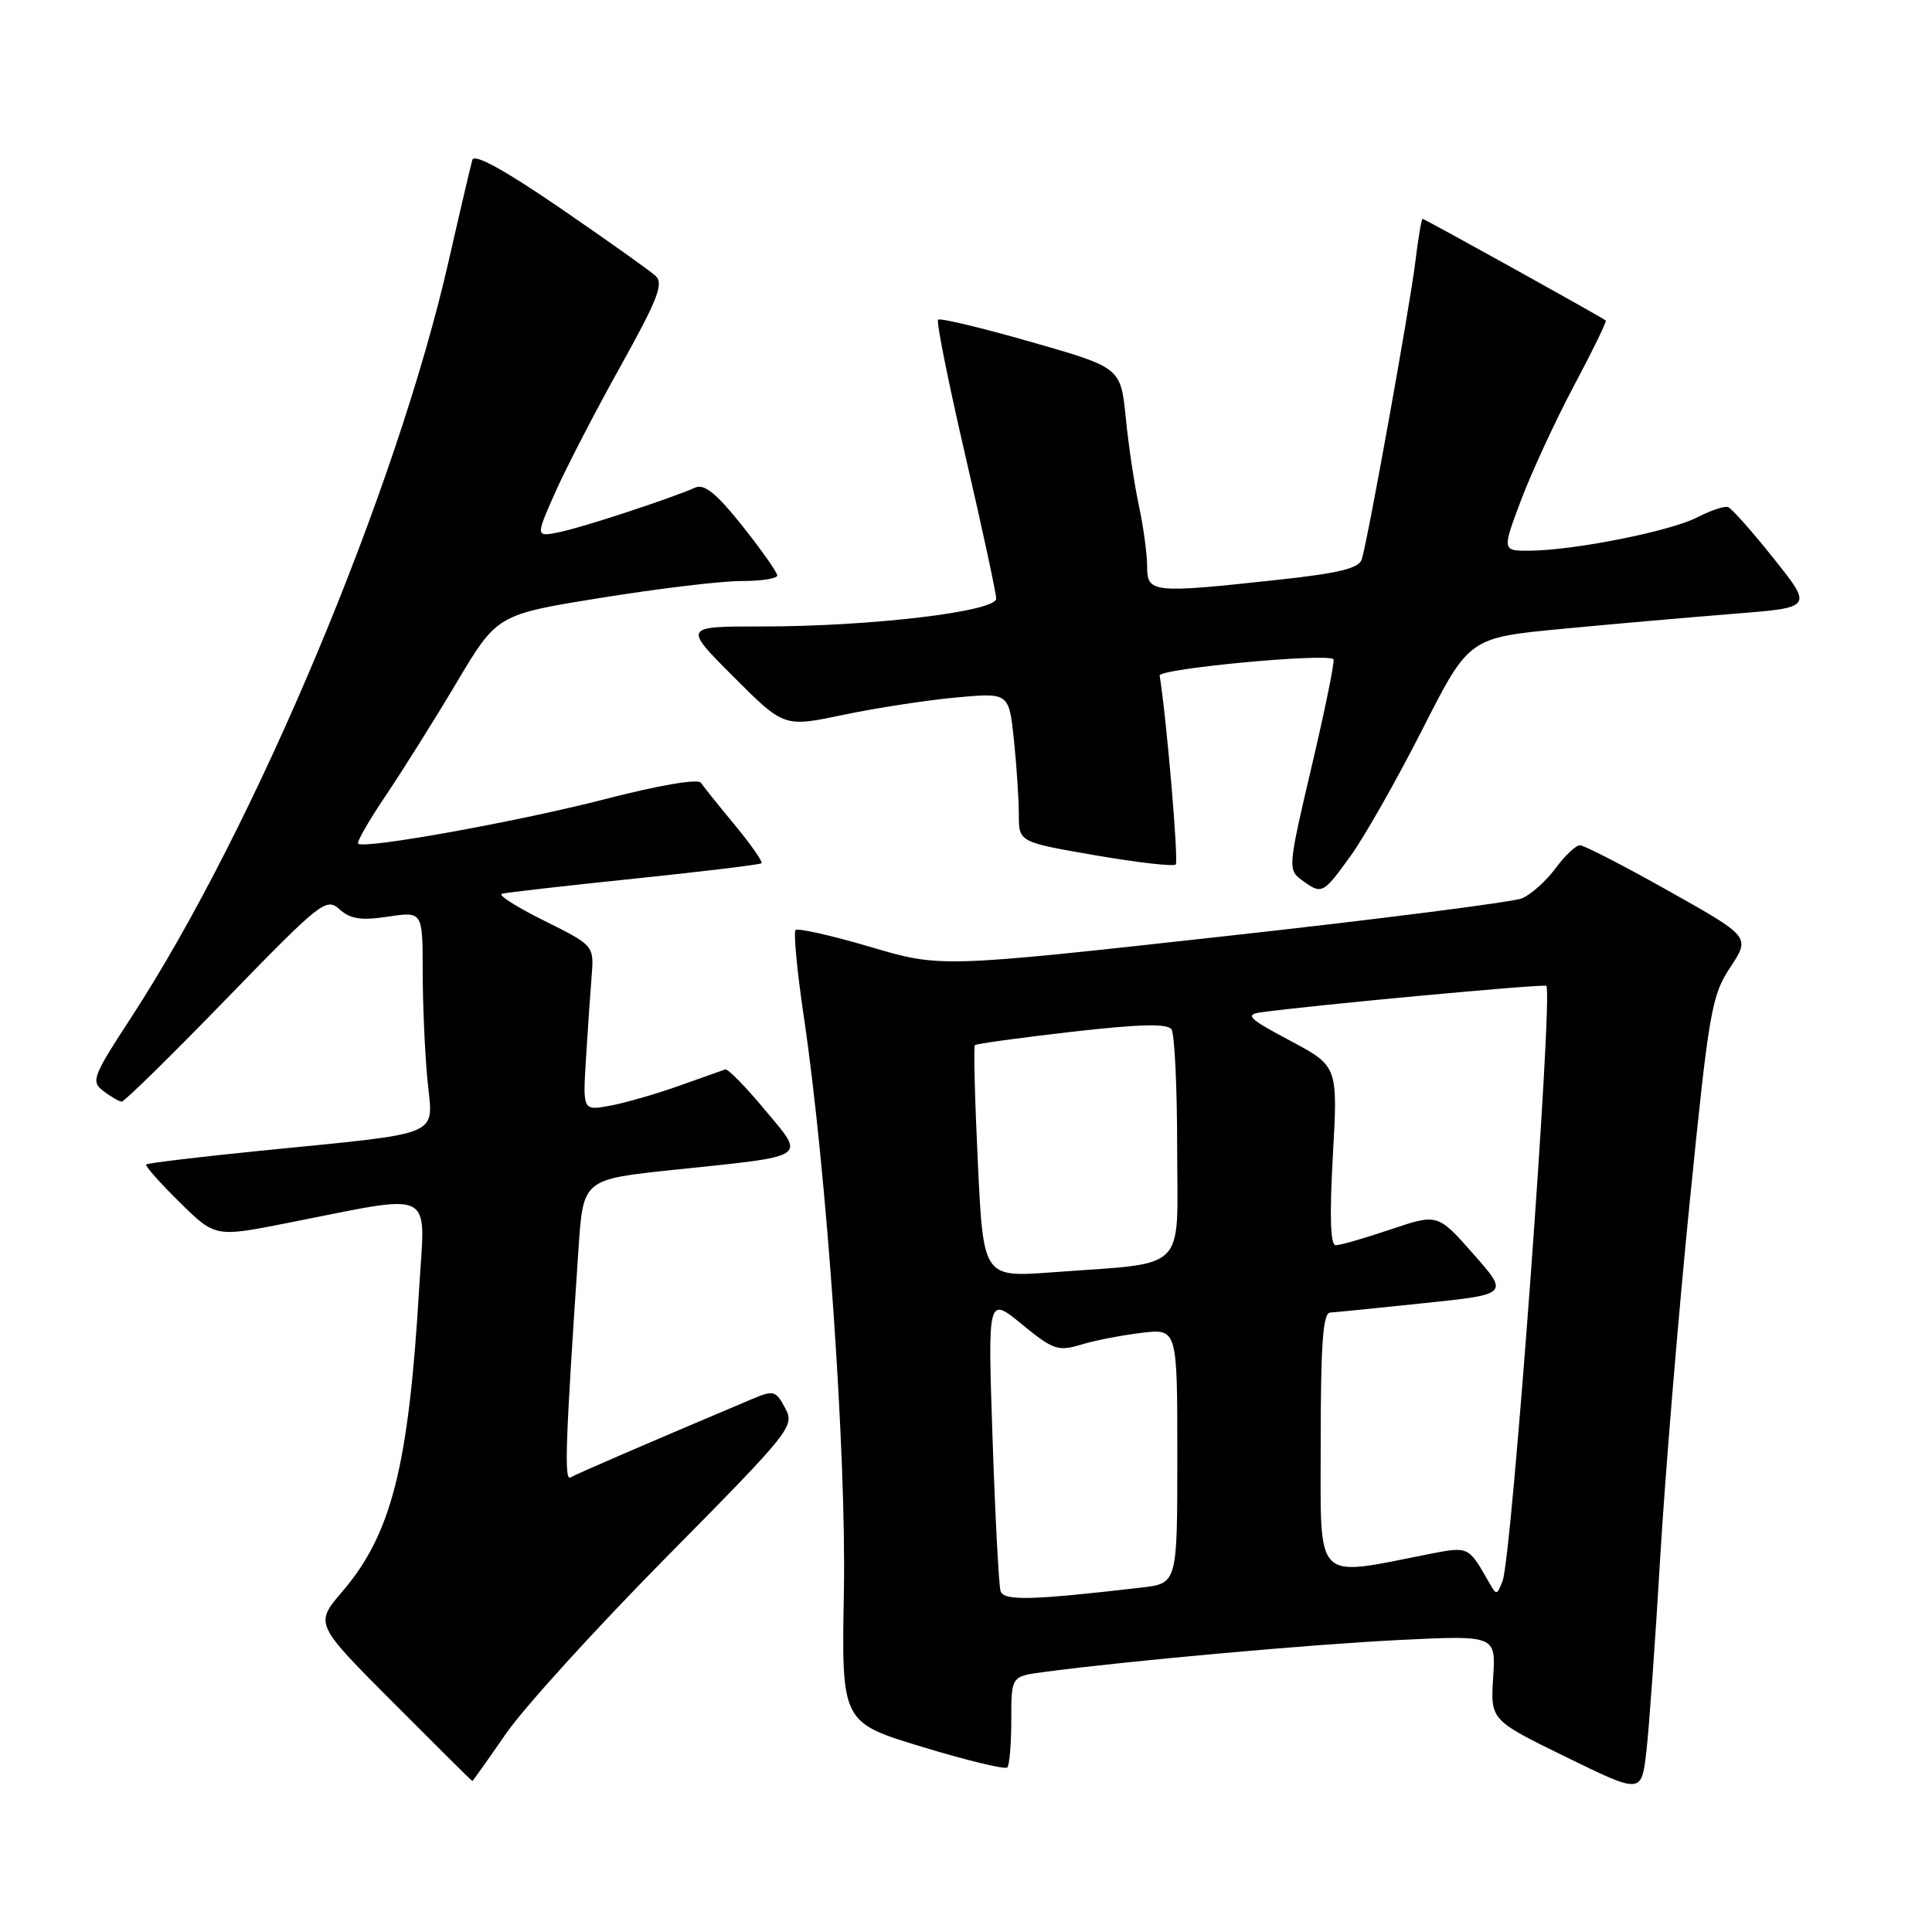 <?xml version="1.0" encoding="UTF-8" standalone="no"?>
<!DOCTYPE svg PUBLIC "-//W3C//DTD SVG 1.1//EN" "http://www.w3.org/Graphics/SVG/1.1/DTD/svg11.dtd" >
<svg xmlns="http://www.w3.org/2000/svg" xmlns:xlink="http://www.w3.org/1999/xlink" version="1.1" viewBox="0 0 256 256">
 <g >
 <path fill="currentColor"
d=" M 219.98 206.50 C 220.63 195.50 222.39 174.28 223.89 159.34 C 226.44 133.94 226.79 131.91 229.28 128.16 C 231.93 124.14 231.93 124.14 221.13 118.07 C 215.19 114.73 209.89 112.00 209.35 112.00 C 208.81 112.00 207.36 113.37 206.12 115.05 C 204.88 116.73 202.88 118.52 201.68 119.03 C 200.48 119.53 182.65 121.81 162.06 124.08 C 124.61 128.22 124.61 128.22 115.29 125.46 C 110.16 123.95 105.72 122.95 105.42 123.24 C 105.13 123.54 105.61 128.67 106.50 134.64 C 109.53 155.05 112.15 192.58 111.82 210.86 C 111.50 228.23 111.50 228.23 122.22 231.48 C 128.11 233.27 133.18 234.49 133.47 234.20 C 133.76 233.91 134.00 231.07 134.00 227.89 C 134.00 222.12 134.00 222.12 138.25 221.56 C 149.21 220.09 173.75 217.88 185.35 217.31 C 198.21 216.68 198.21 216.68 197.85 222.30 C 197.50 227.92 197.50 227.92 207.50 232.81 C 217.50 237.70 217.50 237.70 218.15 232.10 C 218.51 229.02 219.33 217.50 219.98 206.50 Z  M 67.02 229.75 C 69.39 226.31 78.99 215.75 88.35 206.28 C 104.87 189.56 105.33 188.98 104.04 186.58 C 102.79 184.25 102.52 184.17 99.61 185.40 C 86.04 191.13 76.35 195.31 75.59 195.77 C 74.74 196.28 74.93 191.07 76.66 165.38 C 77.28 156.27 77.28 156.27 89.27 155.01 C 107.45 153.11 106.78 153.56 101.30 147.00 C 98.78 143.97 96.44 141.59 96.11 141.70 C 95.77 141.81 93.03 142.79 90.00 143.87 C 86.97 144.95 82.86 146.13 80.86 146.51 C 77.22 147.18 77.22 147.18 77.64 140.34 C 77.87 136.58 78.21 131.65 78.39 129.40 C 78.72 125.29 78.72 125.29 72.11 122.00 C 68.47 120.20 65.95 118.59 66.50 118.43 C 67.05 118.27 74.92 117.37 84.00 116.43 C 93.08 115.49 100.68 114.57 100.89 114.39 C 101.11 114.20 99.53 111.94 97.39 109.35 C 95.25 106.77 93.22 104.23 92.87 103.72 C 92.50 103.16 87.36 104.04 80.37 105.84 C 68.84 108.83 48.22 112.55 47.45 111.79 C 47.25 111.58 48.88 108.73 51.09 105.45 C 53.30 102.18 57.53 95.44 60.49 90.47 C 65.86 81.43 65.86 81.43 79.68 79.21 C 87.28 77.98 95.64 76.98 98.25 76.99 C 100.86 76.99 103.00 76.66 102.99 76.25 C 102.99 75.84 100.91 72.89 98.37 69.69 C 94.94 65.39 93.33 64.07 92.12 64.61 C 88.84 66.06 77.40 69.82 74.23 70.49 C 70.95 71.17 70.95 71.17 73.53 65.33 C 74.95 62.13 78.83 54.61 82.16 48.64 C 87.17 39.64 87.98 37.57 86.85 36.54 C 86.11 35.86 80.43 31.83 74.24 27.58 C 66.82 22.50 62.85 20.32 62.59 21.18 C 62.38 21.91 60.97 27.90 59.47 34.50 C 52.58 64.85 33.80 109.63 17.42 134.76 C 12.26 142.67 12.02 143.30 13.70 144.57 C 14.69 145.32 15.78 145.95 16.12 145.97 C 16.47 145.99 22.69 139.88 29.94 132.41 C 42.49 119.48 43.23 118.90 44.98 120.48 C 46.42 121.78 47.84 122.00 51.41 121.46 C 56.00 120.77 56.00 120.77 56.01 128.64 C 56.01 132.96 56.29 139.47 56.64 143.10 C 57.36 150.79 59.25 150.00 34.33 152.50 C 26.28 153.31 19.55 154.12 19.37 154.30 C 19.19 154.47 21.18 156.72 23.78 159.28 C 28.51 163.94 28.51 163.94 38.00 162.07 C 58.01 158.13 56.34 157.31 55.54 170.72 C 54.15 194.32 51.87 203.29 45.34 210.91 C 41.70 215.17 41.70 215.17 52.08 225.58 C 57.79 231.31 62.52 236.00 62.59 236.00 C 62.65 236.00 64.65 233.19 67.02 229.75 Z  M 179.02 113.33 C 180.86 110.76 185.14 103.22 188.51 96.58 C 194.65 84.50 194.65 84.50 207.08 83.32 C 213.91 82.67 224.16 81.77 229.86 81.32 C 240.21 80.50 240.21 80.50 235.02 74.00 C 232.17 70.42 229.45 67.36 228.98 67.19 C 228.52 67.02 226.68 67.63 224.90 68.55 C 221.36 70.38 208.68 72.91 202.76 72.97 C 199.02 73.00 199.02 73.00 201.55 66.26 C 202.95 62.56 206.10 55.74 208.56 51.11 C 211.02 46.49 212.92 42.60 212.77 42.47 C 212.29 42.05 188.78 29.00 188.50 29.00 C 188.35 29.00 187.92 31.59 187.53 34.75 C 186.81 40.66 181.30 71.25 180.45 74.09 C 180.08 75.31 177.49 75.95 169.23 76.84 C 152.66 78.64 152.00 78.57 152.00 75.05 C 152.00 73.43 151.51 69.83 150.92 67.05 C 150.32 64.28 149.53 59.01 149.17 55.36 C 148.50 48.71 148.50 48.71 136.63 45.31 C 130.10 43.44 124.56 42.11 124.30 42.36 C 124.05 42.61 125.68 50.74 127.92 60.41 C 130.17 70.09 132.00 78.60 132.00 79.32 C 132.00 81.04 115.36 83.01 101.01 83.01 C 90.52 83.00 90.52 83.00 97.20 89.68 C 103.88 96.37 103.88 96.37 111.69 94.73 C 115.99 93.83 122.69 92.79 126.60 92.43 C 133.69 91.77 133.69 91.77 134.35 98.03 C 134.71 101.48 135.00 105.93 135.00 107.94 C 135.00 111.58 135.00 111.58 145.13 113.33 C 150.70 114.29 155.50 114.84 155.79 114.55 C 156.19 114.14 154.59 95.28 153.66 89.52 C 153.51 88.60 175.84 86.51 176.69 87.35 C 176.89 87.56 175.60 93.91 173.82 101.48 C 170.67 114.87 170.64 115.26 172.49 116.61 C 175.17 118.58 175.29 118.51 179.02 113.33 Z  M 132.58 210.83 C 132.35 210.10 131.87 201.01 131.52 190.63 C 130.88 171.77 130.88 171.77 135.40 175.47 C 139.53 178.86 140.21 179.09 143.21 178.18 C 145.02 177.63 148.64 176.92 151.25 176.61 C 156.00 176.04 156.00 176.04 156.00 192.93 C 156.00 209.81 156.00 209.81 151.25 210.36 C 136.63 212.06 133.00 212.15 132.58 210.83 Z  M 197.19 209.48 C 194.59 204.91 194.58 204.90 189.42 205.91 C 173.93 208.95 175.00 210.05 175.00 191.06 C 175.00 178.12 175.30 173.98 176.25 173.92 C 176.94 173.88 182.55 173.32 188.72 172.67 C 199.94 171.50 199.94 171.50 195.22 166.15 C 190.50 160.81 190.50 160.81 184.28 162.90 C 180.86 164.06 177.59 165.00 177.00 165.00 C 176.28 165.00 176.16 161.25 176.61 153.13 C 177.28 141.27 177.28 141.27 170.92 137.88 C 165.51 135.01 164.92 134.45 167.01 134.15 C 173.33 133.25 204.54 130.34 204.89 130.63 C 205.84 131.40 200.34 206.34 199.10 209.48 C 198.32 211.45 198.31 211.45 197.19 209.48 Z  M 129.57 154.04 C 129.17 145.67 128.99 138.67 129.18 138.49 C 129.36 138.30 135.14 137.51 142.01 136.72 C 151.05 135.69 154.70 135.60 155.23 136.40 C 155.64 137.00 155.98 144.08 155.98 152.12 C 156.00 168.84 157.61 167.24 139.40 168.59 C 130.29 169.26 130.29 169.26 129.57 154.04 Z "/>
</g>
</svg>